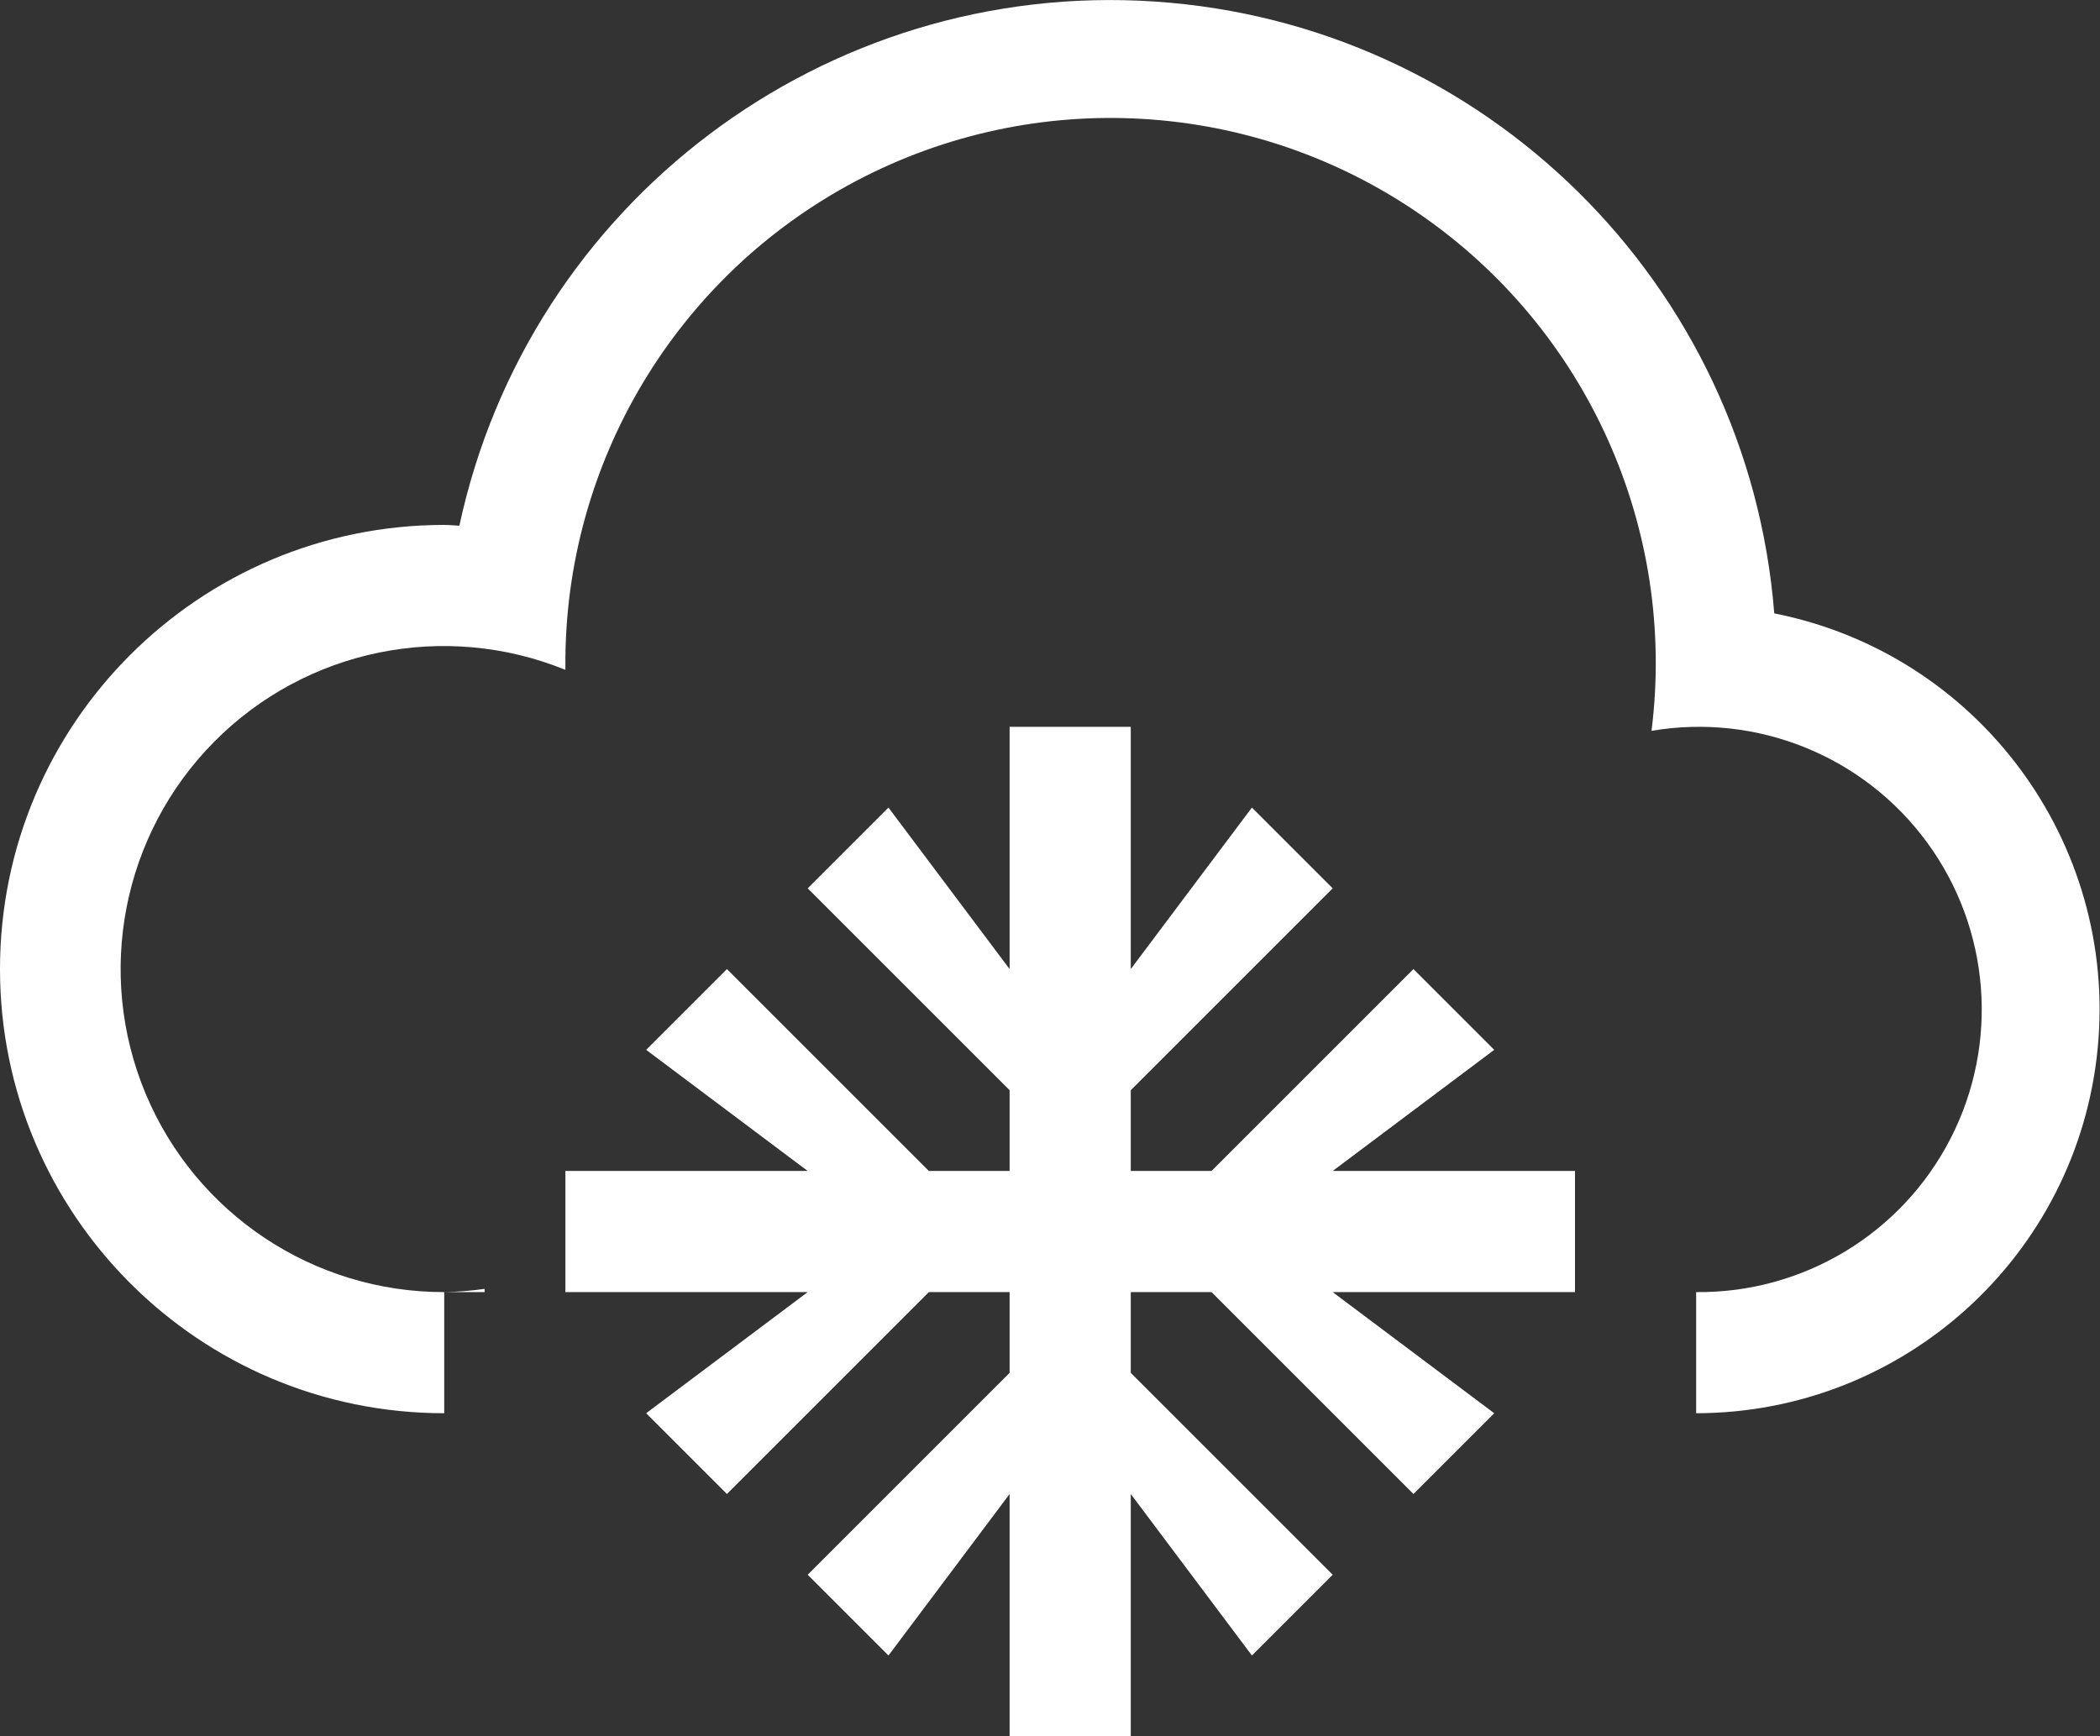 <?xml version="1.0" encoding="UTF-8"?>
<svg width="52px" height="43px" viewBox="0 0 52 43" version="1.1" xmlns="http://www.w3.org/2000/svg" xmlns:xlink="http://www.w3.org/1999/xlink">
    <rect x="0" y="0" width="52" height="43" fill="#333333" stroke="none"/>
    <!-- Generator: Sketch 49 (51002) - http://www.bohemiancoding.com/sketch -->
    <title>light snow</title>
    <desc>Created with Sketch.</desc>
    <defs></defs>
    <g id="Page-1" stroke="none" stroke-width="1" fill="none" fill-rule="evenodd">
        <g id="Group-32" transform="translate(-9, -2529)" fill="#FFFFFF">
            <g id="light-snow" transform="translate(9, 2529)">
                <path d="M42,35 L42,32 C44.651,32.027 47.089,30.555 48.3,28.196 C49.51,25.838 49.284,22.998 47.716,20.861 C46.149,18.723 43.508,17.654 40.895,18.1 C41.521,13.106 39.316,8.178 35.175,5.316 C31.035,2.454 25.646,2.133 21.195,4.484 C16.744,6.835 13.971,11.467 14,16.5 C14,16.53 14,16.559 14,16.589 C11.007,15.372 7.576,16.075 5.303,18.371 C3.029,20.667 2.36,24.105 3.606,27.086 C4.852,30.066 7.769,32.005 11,32 L11,35 C4.925,35 0,30.075 0,24 C0,17.925 4.925,13 11,13 C11.127,13 11.25,13.015 11.375,13.019 C13.098,5.019 20.428,-0.507 28.593,0.038 C36.758,0.582 43.289,7.033 43.934,15.191 C48.978,16.191 52.441,20.854 51.942,25.972 C51.442,31.09 47.142,34.994 42,35 Z M12,32 L11,32 C11.335,31.994 11.669,31.967 12,31.92 L12,32 Z M16,26 L18,24 L23,29 L25,29 L25,27 L20,22 L22,20 L25,24 L25,18 L28,18 L28,24 L31,20 L33,22 L28,27 L28,29 L30,29 L35,24 L37,26 L33,29 L39,29 L39,32 L33,32 L37,35 L35,37 L30,32 L28,32 L28,34 L33,39 L31,41 L28,37 L28,43 L25,43 L25,37 L22,41 L20,39 L25,34 L25,32 L23,32 L18,37 L16,35 L20,32 L14,32 L14,29 L20,29 L16,26 Z" id="cloud_snow"></path>
            </g>
        </g>
    </g>
</svg>